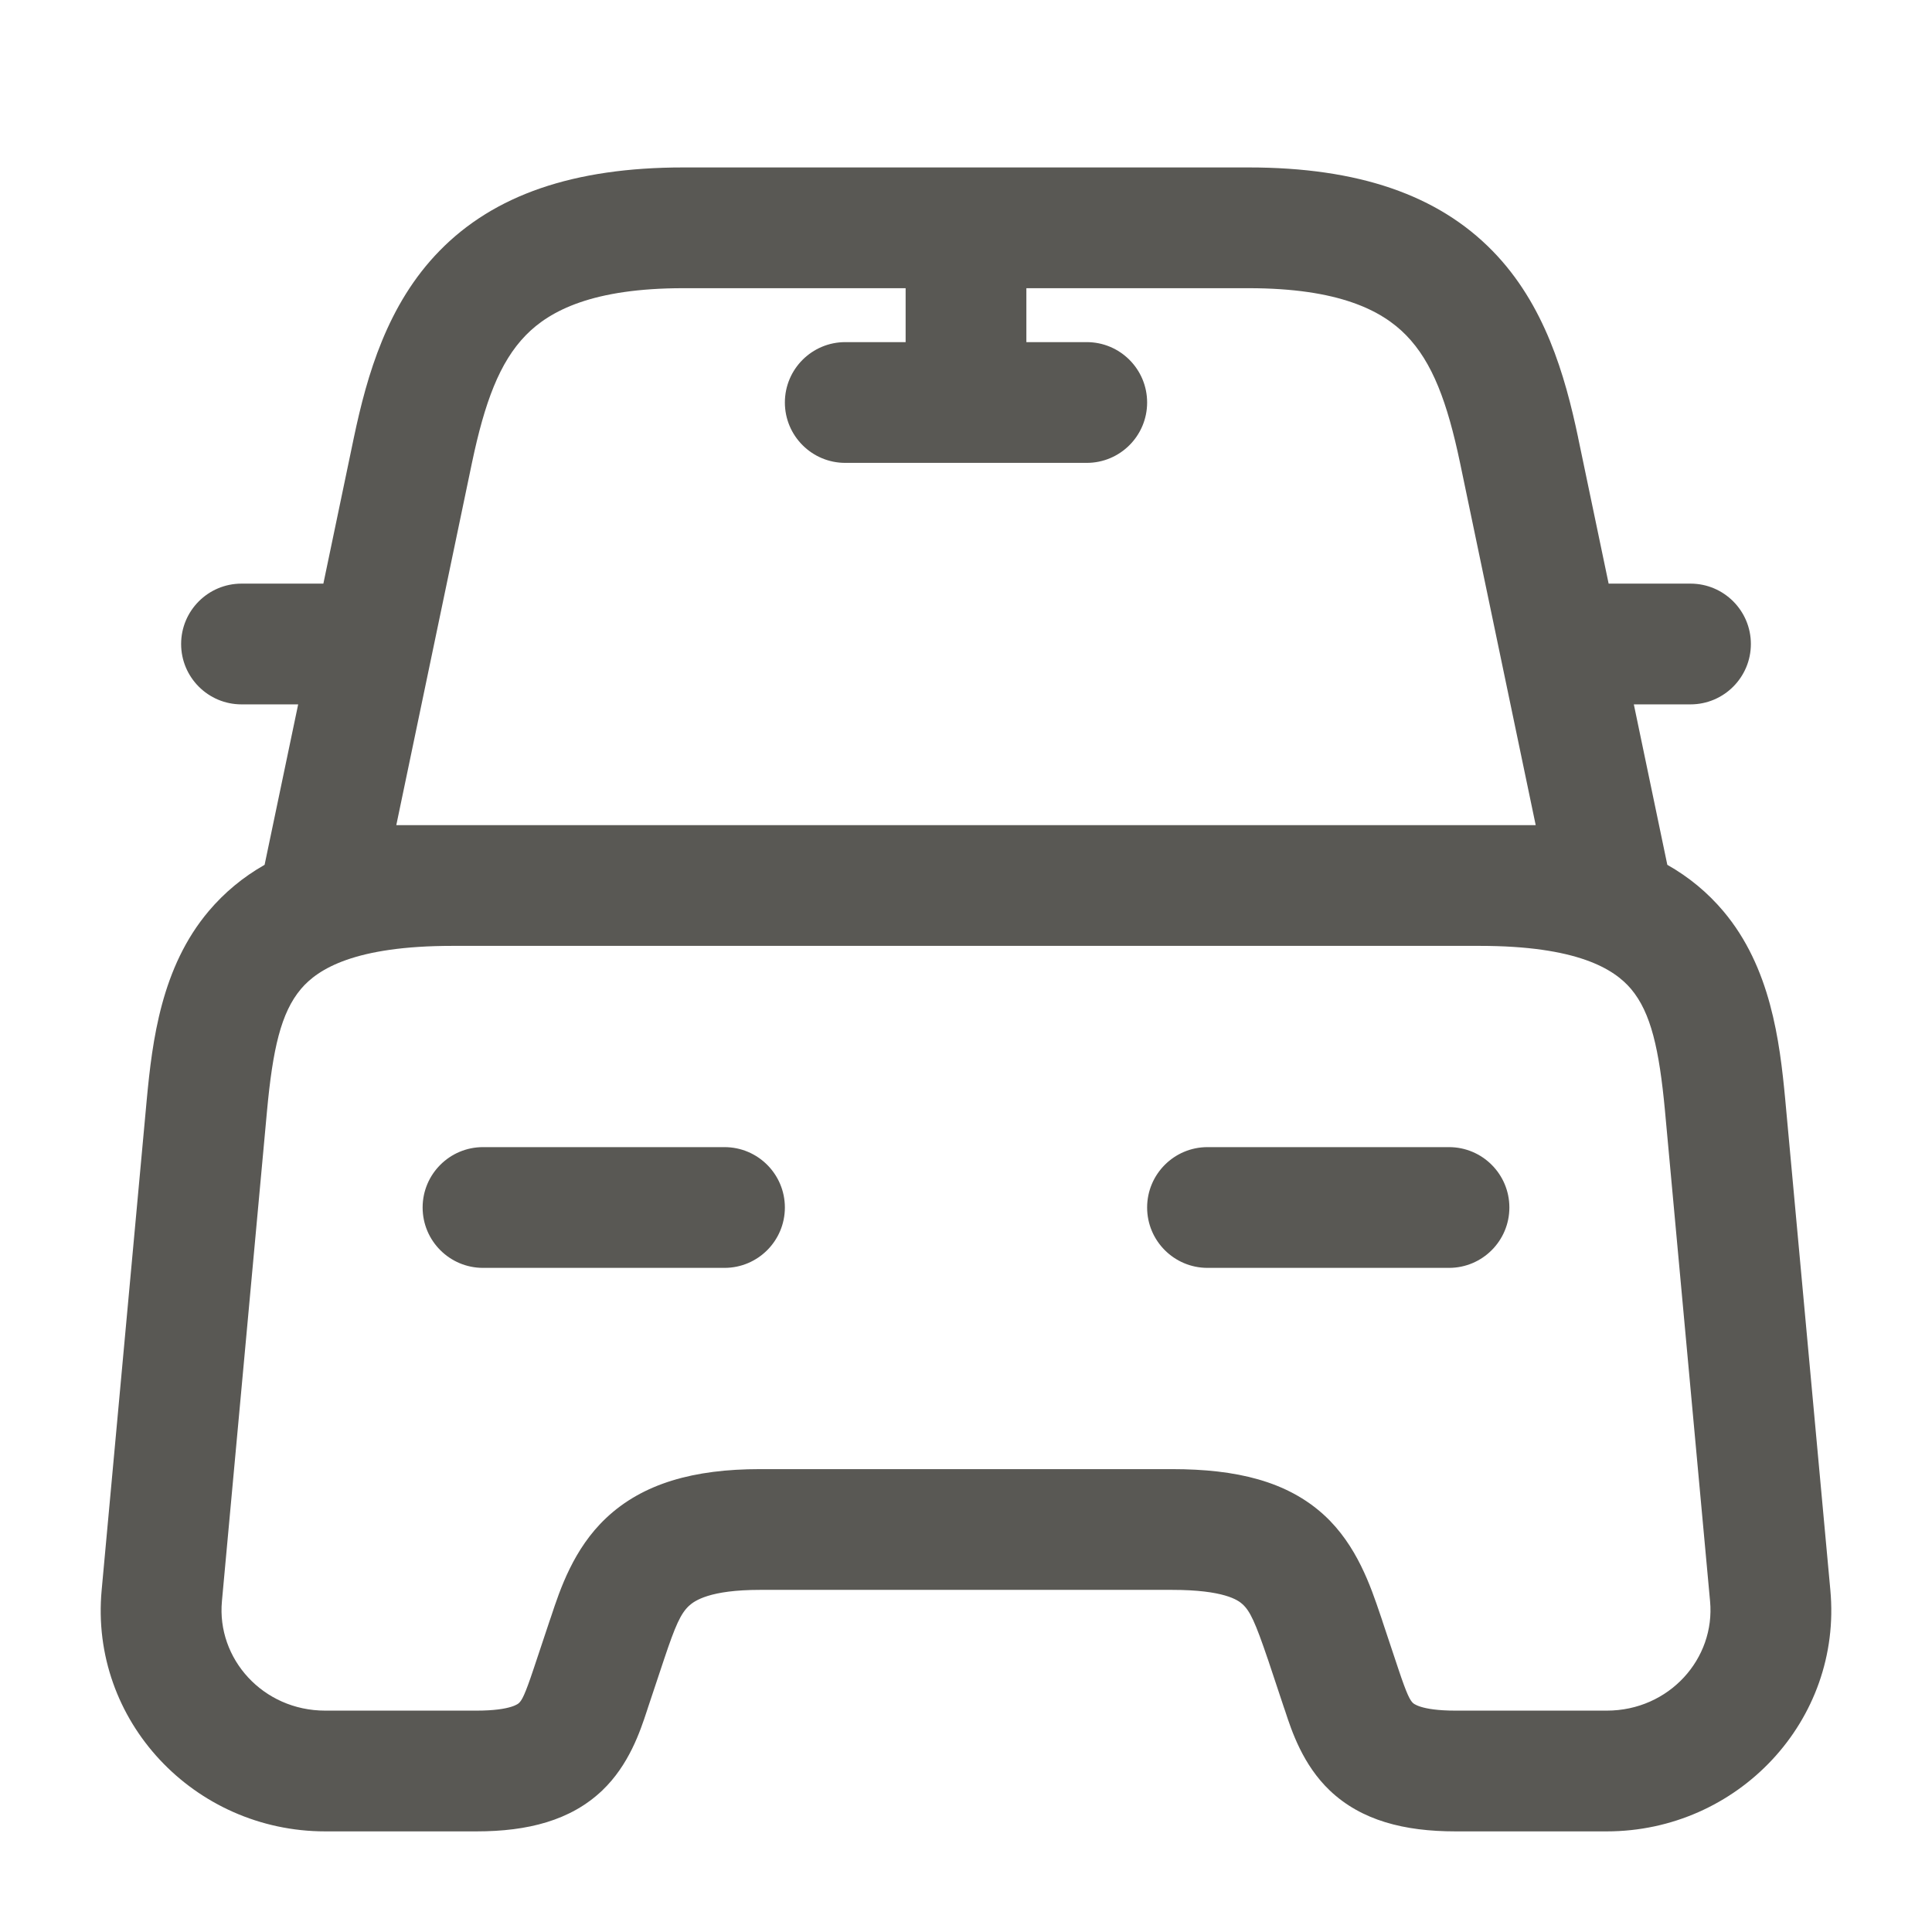 <svg width="24" height="24" viewBox="0 0 24 24" fill="none" xmlns="http://www.w3.org/2000/svg">
<path fill-rule="evenodd" clip-rule="evenodd" d="M5.46 3.116C6.136 2.424 7.121 2.08 8.49 2.08H15.51C16.878 2.08 17.863 2.424 18.54 3.116C19.189 3.78 19.44 4.657 19.604 5.435L19.604 5.437L19.983 7.25C19.988 7.25 19.994 7.25 20 7.25H21C21.414 7.25 21.75 7.586 21.75 8C21.75 8.414 21.414 8.75 21 8.75H20.296L20.712 10.743C20.982 10.896 21.213 11.088 21.408 11.319C21.995 12.015 22.108 12.927 22.177 13.66L22.177 13.661L22.737 19.75C22.737 19.75 22.737 19.75 22.737 19.75C22.889 21.376 21.585 22.75 19.96 22.75H18.08C17.444 22.75 16.912 22.615 16.52 22.243C16.185 21.924 16.046 21.505 15.964 21.253C15.958 21.237 15.953 21.222 15.948 21.207L15.75 20.612C15.75 20.611 15.749 20.611 15.749 20.61C15.593 20.151 15.529 20.014 15.436 19.929C15.379 19.876 15.202 19.75 14.56 19.75H9.44C8.819 19.75 8.628 19.884 8.558 19.949C8.455 20.046 8.389 20.195 8.251 20.607L8.051 21.207C8.046 21.222 8.041 21.237 8.036 21.253C7.953 21.505 7.815 21.924 7.48 22.243C7.088 22.615 6.556 22.75 5.92 22.75H4.04C2.415 22.75 1.111 21.377 1.263 19.751C1.263 19.751 1.263 19.75 1.263 19.751L1.823 13.66C1.892 12.927 2.004 12.015 2.592 11.319C2.787 11.088 3.018 10.896 3.287 10.743L3.704 8.75H3C2.586 8.75 2.25 8.414 2.25 8C2.25 7.586 2.586 7.25 3 7.25H4C4.006 7.25 4.011 7.25 4.017 7.25L4.396 5.435C4.56 4.657 4.811 3.78 5.46 3.116ZM4.923 10.25H19.077L18.136 5.744C18.136 5.744 18.136 5.745 18.136 5.744C17.98 5.003 17.796 4.5 17.467 4.164C17.166 3.856 16.631 3.58 15.51 3.58H12.75V4.25H13.5C13.914 4.25 14.25 4.586 14.25 5C14.25 5.414 13.914 5.75 13.5 5.75H10.5C10.086 5.75 9.75 5.414 9.75 5C9.75 4.586 10.086 4.25 10.5 4.25H11.25V3.58H8.49C7.368 3.58 6.833 3.856 6.532 4.164C6.204 4.5 6.02 5.003 5.864 5.744C5.864 5.744 5.864 5.744 5.864 5.744L4.923 10.25ZM5.62 11.75C4.41 11.75 3.95 12.035 3.738 12.286C3.49 12.58 3.388 13.033 3.317 13.799C3.317 13.799 3.317 13.799 3.317 13.799L2.757 19.889L2.757 19.89C2.69 20.604 3.265 21.25 4.04 21.25H5.92C6.36 21.25 6.446 21.157 6.447 21.155C6.483 21.121 6.519 21.06 6.628 20.733L6.828 20.133C6.834 20.117 6.839 20.101 6.845 20.084C6.957 19.745 7.124 19.24 7.529 18.858C7.987 18.426 8.621 18.25 9.44 18.25H14.56C15.357 18.25 15.991 18.399 16.454 18.826C16.855 19.197 17.026 19.703 17.147 20.061C17.155 20.084 17.162 20.106 17.17 20.128L17.171 20.133L17.371 20.733C17.48 21.06 17.517 21.121 17.552 21.155C17.553 21.155 17.636 21.25 18.08 21.25H19.96C20.735 21.25 21.31 20.604 21.243 19.89L20.683 13.8C20.683 13.799 20.683 13.799 20.683 13.799C20.611 13.033 20.509 12.58 20.262 12.286C20.05 12.035 19.59 11.75 18.38 11.75H5.62ZM5.25 15C5.25 14.586 5.586 14.25 6 14.25H9C9.414 14.25 9.75 14.586 9.75 15C9.75 15.414 9.414 15.75 9 15.75H6C5.586 15.75 5.25 15.414 5.25 15ZM14.25 15C14.25 14.586 14.586 14.25 15 14.25H18C18.414 14.25 18.75 14.586 18.75 15C18.75 15.414 18.414 15.75 18 15.75H15C14.586 15.75 14.25 15.414 14.25 15Z" fill="#595854"/>
</svg>
